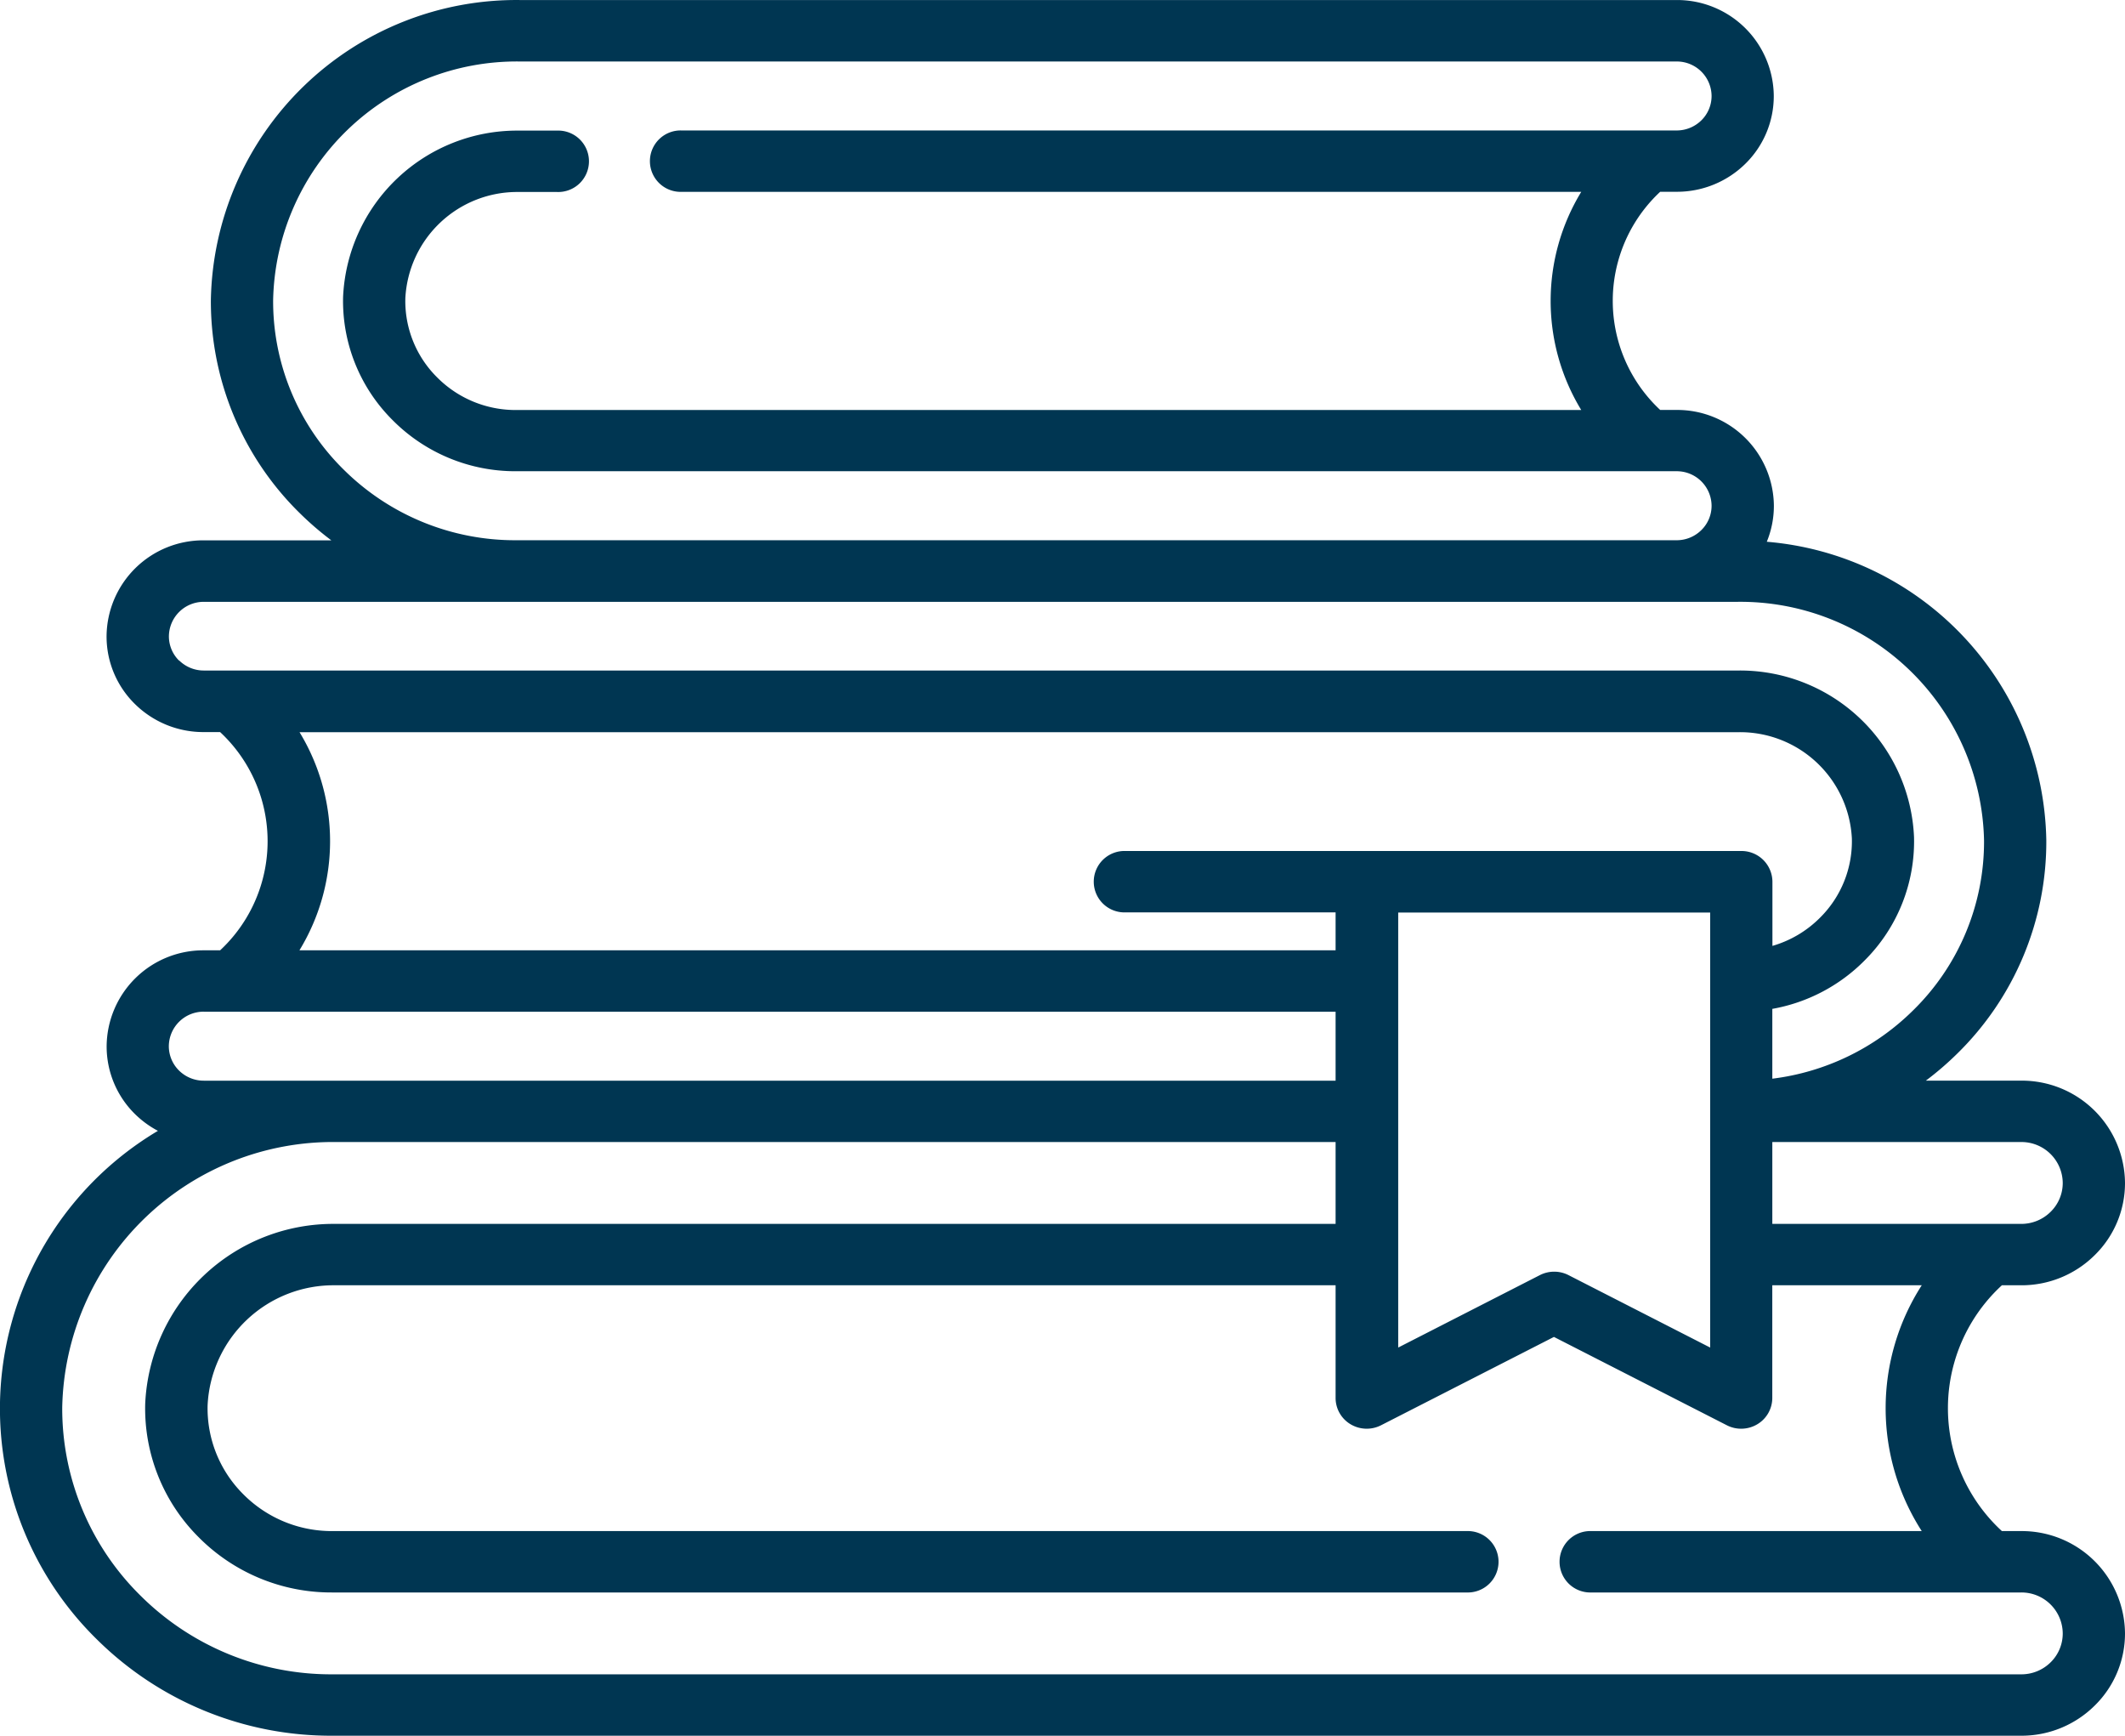 <svg xmlns="http://www.w3.org/2000/svg" width="60" height="49" viewBox="0 0 60 49">
  <path id="Path_89858" data-name="Path 89858" d="M57.07,87.172h-.546a4.712,4.712,0,0,1,0-6.939h.546a2.931,2.931,0,0,0,2.071-.847A2.848,2.848,0,0,0,60,77.344a2.913,2.913,0,0,0-2.93-2.888H54.377a8.7,8.7,0,0,0,.878-.755,8.374,8.374,0,0,0,2.523-6.033,8.605,8.605,0,0,0-7.892-8.425,2.672,2.672,0,0,0,.2-1.014,2.729,2.729,0,0,0-2.745-2.707h-.465a4.21,4.21,0,0,1,0-6.159h.465a2.753,2.753,0,0,0,1.942-.793,2.675,2.675,0,0,0,.8-1.914,2.729,2.729,0,0,0-2.745-2.706H14.683a8.628,8.628,0,0,0-8.729,8.465,8.374,8.374,0,0,0,2.523,6.033,8.705,8.705,0,0,0,.878.755h-3.6a2.729,2.729,0,0,0-2.746,2.706,2.67,2.67,0,0,0,.8,1.914,2.749,2.749,0,0,0,1.942.793h.464a4.209,4.209,0,0,1,0,6.161H5.757a2.729,2.729,0,0,0-2.746,2.706,2.677,2.677,0,0,0,.8,1.916,2.758,2.758,0,0,0,.648.474A9.123,9.123,0,0,0,2.746,90.24a9.386,9.386,0,0,0,6.632,2.709H57.07a2.932,2.932,0,0,0,2.071-.847A2.849,2.849,0,0,0,60,90.061,2.913,2.913,0,0,0,57.07,87.172Zm1.172-9.828a1.139,1.139,0,0,1-.344.817,1.172,1.172,0,0,1-.828.339H50.042V76.189H57.07A1.165,1.165,0,0,1,58.242,77.344ZM9.72,57.222a6.665,6.665,0,0,1-2.008-4.8,6.88,6.88,0,0,1,6.971-6.737H47.34a.981.981,0,0,1,.987.973.963.963,0,0,1-.288.688.992.992,0,0,1-.7.286H19.247a.867.867,0,1,0,0,1.733h25.4a5.919,5.919,0,0,0,0,6.159H14.569a3.122,3.122,0,0,1-2.235-.93,3.033,3.033,0,0,1-.889-2.225,3.162,3.162,0,0,1,3.2-3h1.088a.867.867,0,1,0,0-1.733H14.643a4.919,4.919,0,0,0-4.956,4.7A4.741,4.741,0,0,0,11.076,55.8a4.878,4.878,0,0,0,3.492,1.452H47.34a.982.982,0,0,1,.987.974.96.96,0,0,1-.289.688.989.989,0,0,1-.7.286H14.569A6.862,6.862,0,0,1,9.72,57.222ZM5.058,62.6a.96.96,0,0,1-.289-.688.982.982,0,0,1,.988-.973h43.29a6.882,6.882,0,0,1,6.973,6.738,6.665,6.665,0,0,1-2.008,4.8,6.842,6.842,0,0,1-3.97,1.924V72.43a4.863,4.863,0,0,0,2.612-1.373,4.743,4.743,0,0,0,1.389-3.479,4.917,4.917,0,0,0-4.954-4.7H5.757a.988.988,0,0,1-.7-.286Zm3.4,2.019H49.088a3.16,3.16,0,0,1,3.2,3,3.035,3.035,0,0,1-.889,2.227,3.116,3.116,0,0,1-1.354.806V68.84a.873.873,0,0,0-.879-.867H31.779a.867.867,0,1,0,0,1.733h5.932v1.07H8.455a5.919,5.919,0,0,0,0-6.161Zm31.014,5.091h8.815V81.991l-4-2.045a.89.89,0,0,0-.808,0l-4,2.045V69.706Zm-33.712,2.8H37.711v1.947H5.757a.992.992,0,0,1-.7-.284.965.965,0,0,1-.29-.69A.982.982,0,0,1,5.757,72.509ZM57.9,90.877a1.172,1.172,0,0,1-.828.339H9.378a7.627,7.627,0,0,1-5.389-2.2,7.412,7.412,0,0,1-2.232-5.337A7.647,7.647,0,0,1,9.5,76.189H37.711V78.5H9.46A5.317,5.317,0,0,0,4.1,83.576a5.127,5.127,0,0,0,1.5,3.76,5.272,5.272,0,0,0,3.774,1.569H41.415a.867.867,0,1,0,0-1.733H9.378a3.516,3.516,0,0,1-2.516-1.047,3.42,3.42,0,0,1-1-2.508,3.56,3.56,0,0,1,3.6-3.384H37.711v3.183a.864.864,0,0,0,.422.74.89.89,0,0,0,.861.029l4.882-2.494,4.882,2.494a.889.889,0,0,0,.861-.029.864.864,0,0,0,.422-.74V80.233h4.22a6.414,6.414,0,0,0,0,6.939H44.931a.867.867,0,1,0,0,1.733H57.07a1.165,1.165,0,0,1,1.172,1.155A1.139,1.139,0,0,1,57.9,90.877Z" transform="translate(0 -43.949)" fill="#003652"/>
</svg>
